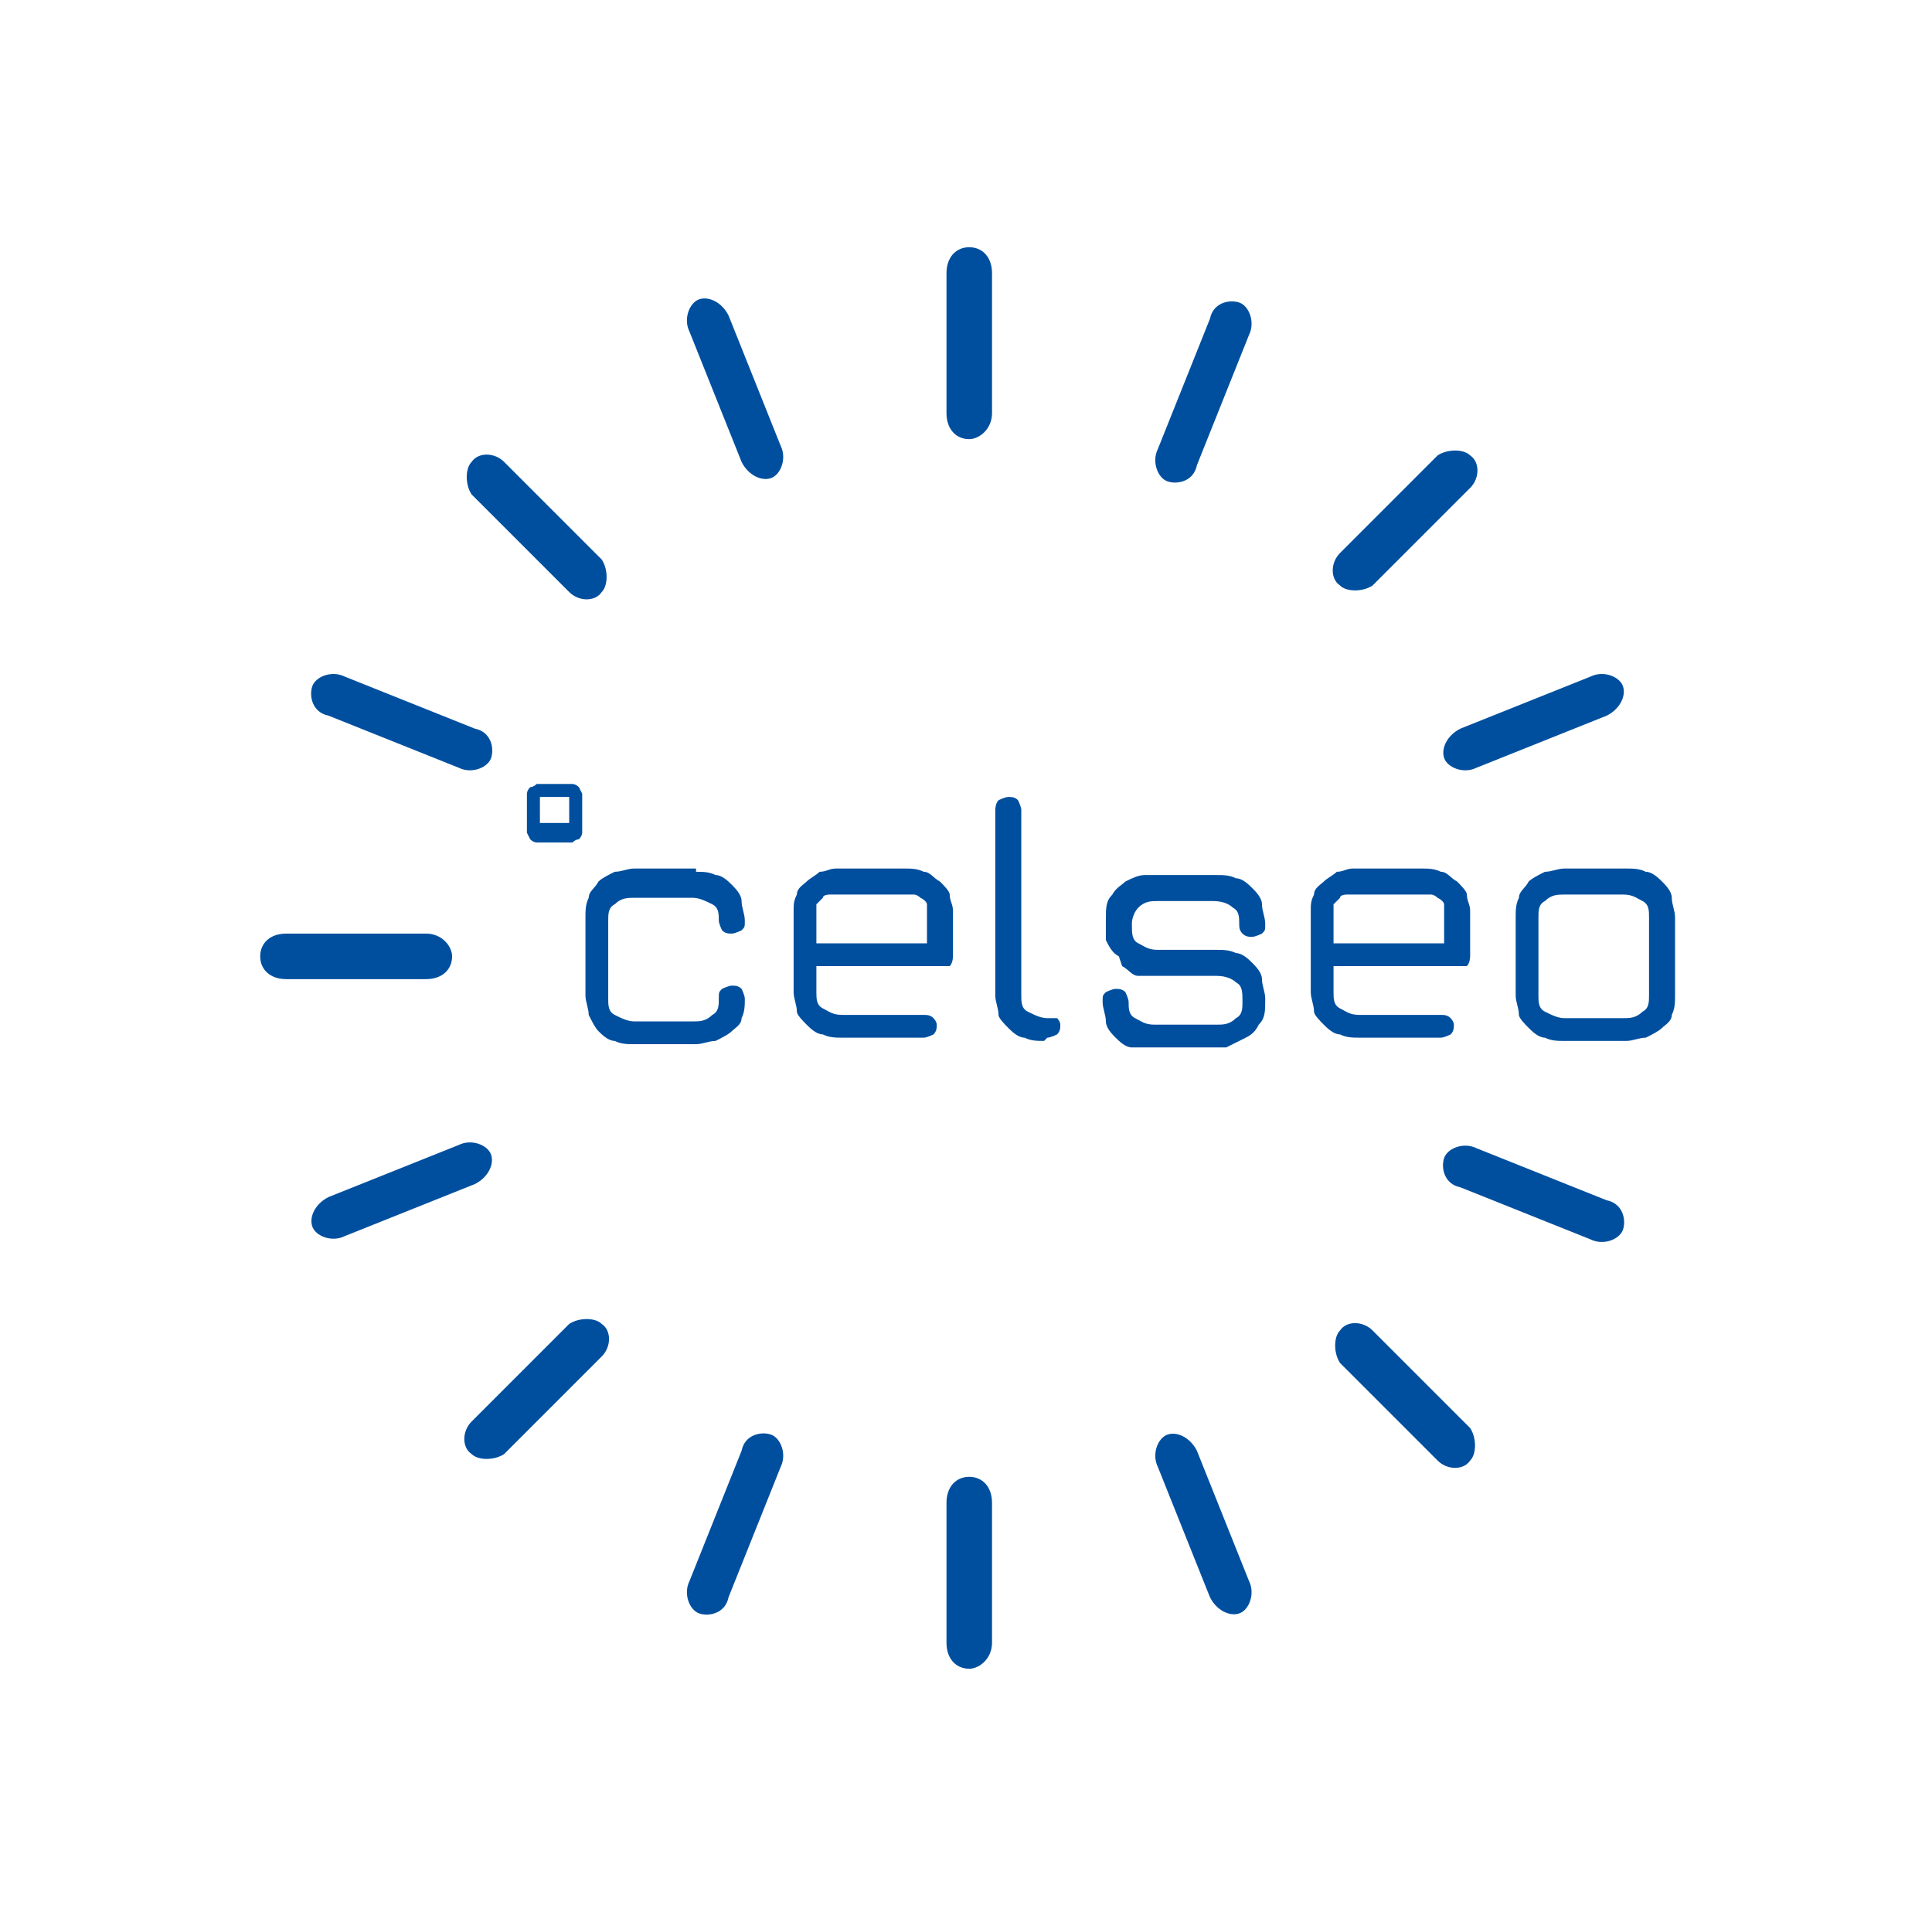<?xml version="1.0" encoding="UTF-8"?>
<svg id="Ebene_1" xmlns="http://www.w3.org/2000/svg" version="1.1" viewBox="0 0 59.4 58.9">
  <!-- Generator: Adobe Illustrator 29.2.1, SVG Export Plug-In . SVG Version: 2.1.0 Build 116)  -->
  <defs>
    <style>
      .st0 {
        fill: #004f9f;
      }
    </style>
  </defs>
  <path class="st0" d="M17.5,24.6c0,0,0,0,0-.1,0,0,0,0-.2,0h-.5c0,0-.1,0-.2,0,0,0,0,0,0,.1v.6c0,0,0,0,0,.1,0,0,0,0,.2,0h.5c0,0,.1,0,.2,0,0,0,0,0,0-.1v-.6ZM17.9,25.4c0,0,0,.1,0,.2,0,0,0,.1-.1.2,0,0-.1,0-.2.1,0,0-.1,0-.2,0h-.7c0,0-.1,0-.2,0,0,0-.1,0-.2-.1,0,0,0,0-.1-.2,0,0,0-.1,0-.2v-.8c0,0,0-.1,0-.2,0,0,0-.1.1-.2,0,0,.1,0,.2-.1,0,0,.1,0,.2,0h.7c0,0,.1,0,.2,0,0,0,.1,0,.2.1,0,0,0,0,.1.2,0,0,0,.1,0,.2v.8Z"/>
  <path class="st0" d="M21.4,26.8c.2,0,.4,0,.6.1.2,0,.4.2.5.3.1.1.3.3.3.5,0,.2.1.4.1.6s0,.2-.1.3c0,0-.2.1-.3.1s-.2,0-.3-.1c0,0-.1-.2-.1-.3,0-.2,0-.4-.2-.5-.2-.1-.4-.2-.6-.2h-1.8c-.2,0-.4,0-.6.2-.2.1-.2.3-.2.5v2.4c0,.2,0,.4.2.5.2.1.4.2.6.2h1.8c.2,0,.4,0,.6-.2.2-.1.2-.3.2-.5s0-.2.1-.3c0,0,.2-.1.3-.1s.2,0,.3.1c0,0,.1.2.1.3,0,.2,0,.4-.1.6,0,.2-.2.3-.3.4-.1.1-.3.2-.5.3-.2,0-.4.1-.6.1h-1.9c-.2,0-.4,0-.6-.1-.2,0-.4-.2-.5-.3-.1-.1-.2-.3-.3-.5,0-.2-.1-.4-.1-.6v-2.4c0-.2,0-.4.1-.6,0-.2.2-.3.3-.5.1-.1.3-.2.5-.3.2,0,.4-.1.6-.1h1.9Z"/>
  <path class="st0" d="M25.1,29h3.4v-1c0,0,0-.1,0-.2,0,0,0-.1-.2-.2,0,0-.1-.1-.2-.1,0,0-.2,0-.3,0h-2c0,0-.2,0-.3,0,0,0-.2,0-.2.1,0,0-.1.1-.2.2,0,0,0,.1,0,.2v1ZM29.3,29.4c0,0,0,.2-.1.3,0,0-.2,0-.3,0h-3.8v.8c0,.2,0,.4.2.5.2.1.3.2.6.2h2.5c.1,0,.2,0,.3.1,0,0,.1.1.1.2s0,.2-.1.3c0,0-.2.1-.3.1h-2.5c-.2,0-.4,0-.6-.1-.2,0-.4-.2-.5-.3-.1-.1-.3-.3-.3-.4,0-.2-.1-.4-.1-.6v-2.5c0-.2,0-.3.1-.5,0-.2.2-.3.3-.4.1-.1.3-.2.4-.3.2,0,.3-.1.5-.1h2.1c.2,0,.4,0,.6.1.2,0,.3.2.5.3.1.1.3.3.3.4,0,.2.1.3.1.5v1.3Z"/>
  <path class="st0" d="M32.1,32c-.2,0-.4,0-.6-.1-.2,0-.4-.2-.5-.3-.1-.1-.3-.3-.3-.4,0-.2-.1-.4-.1-.6v-5.7c0,0,0-.2.1-.3,0,0,.2-.1.3-.1s.2,0,.3.1c0,0,.1.2.1.3v5.7c0,.2,0,.4.2.5.2.1.4.2.6.2s.2,0,.3,0c0,0,.1.1.1.2s0,.2-.1.3c0,0-.2.1-.3.1"/>
  <path class="st0" d="M34.4,29.4c-.2-.1-.3-.3-.4-.5,0-.2,0-.3,0-.6h0c0-.4,0-.6.2-.8.1-.2.3-.3.4-.4.2-.1.4-.2.6-.2.2,0,.4,0,.7,0h1.5c.2,0,.4,0,.6.1.2,0,.4.2.5.3.1.1.3.3.3.5,0,.2.1.4.1.6s0,.2-.1.3c0,0-.2.1-.3.1s-.2,0-.3-.1-.1-.2-.1-.3c0-.2,0-.4-.2-.5-.1-.1-.3-.2-.6-.2h-1.7c-.2,0-.4,0-.6.2-.1.1-.2.3-.2.5h0c0,.3,0,.5.2.6.2.1.3.2.6.2h1.8c.2,0,.4,0,.6.1.2,0,.4.2.5.3.1.1.3.3.3.5,0,.2.1.4.1.6h0c0,.4,0,.6-.2.8-.1.2-.2.3-.4.4-.2.1-.4.2-.6.3-.2,0-.4,0-.7,0h-1.6c-.2,0-.4,0-.6,0-.2,0-.4-.2-.5-.3-.1-.1-.3-.3-.3-.5,0-.2-.1-.4-.1-.6s0-.2.1-.3c0,0,.2-.1.3-.1s.2,0,.3.1c0,0,.1.2.1.3,0,.2,0,.4.2.5.2.1.3.2.6.2h1.9c.2,0,.4,0,.6-.2.2-.1.2-.3.2-.5h0c0-.3,0-.5-.2-.6-.1-.1-.3-.2-.6-.2h-1.8c-.2,0-.4,0-.6,0-.2,0-.3-.2-.5-.3"/>
  <path class="st0" d="M41,29h3.4v-1c0,0,0-.1,0-.2,0,0,0-.1-.2-.2,0,0-.1-.1-.2-.1,0,0-.2,0-.3,0h-2c0,0-.2,0-.3,0,0,0-.2,0-.2.1,0,0-.1.1-.2.2,0,0,0,.1,0,.2v1ZM45.2,29.4c0,0,0,.2-.1.3,0,0-.2,0-.3,0h-3.8v.8c0,.2,0,.4.2.5.2.1.3.2.6.2h2.5c.1,0,.2,0,.3.1,0,0,.1.1.1.2s0,.2-.1.3c0,0-.2.1-.3.1h-2.5c-.2,0-.4,0-.6-.1-.2,0-.4-.2-.5-.3-.1-.1-.3-.3-.3-.4,0-.2-.1-.4-.1-.6v-2.5c0-.2,0-.3.1-.5,0-.2.2-.3.3-.4.1-.1.3-.2.4-.3.2,0,.3-.1.5-.1h2.1c.2,0,.4,0,.6.1.2,0,.3.2.5.3.1.1.3.3.3.4,0,.2.1.3.1.5v1.3Z"/>
  <path class="st0" d="M50.7,28.2c0-.2,0-.4-.2-.5-.2-.1-.3-.2-.6-.2h-1.8c-.2,0-.4,0-.6.2-.2.1-.2.3-.2.5v2.4c0,.2,0,.4.2.5.2.1.4.2.6.2h1.8c.2,0,.4,0,.6-.2.2-.1.2-.3.2-.5v-2.4ZM51.5,30.6c0,.2,0,.4-.1.6,0,.2-.2.3-.3.4-.1.1-.3.2-.5.3-.2,0-.4.1-.6.1h-1.9c-.2,0-.4,0-.6-.1-.2,0-.4-.2-.5-.3-.1-.1-.3-.3-.3-.4,0-.2-.1-.4-.1-.6v-2.4c0-.2,0-.4.1-.6,0-.2.2-.3.3-.5.1-.1.3-.2.5-.3.2,0,.4-.1.6-.1h1.9c.2,0,.4,0,.6.1.2,0,.4.2.5.3.1.1.3.3.3.5,0,.2.1.4.1.6v2.4Z"/>
  <path class="st0" d="M29.8,13.5c.3,0,.7-.3.7-.8v-4.3c0-.5-.3-.8-.7-.8s-.7.3-.7.8v4.3c0,.5.3.8.7.8"/>
  <path class="st0" d="M29.8,51.3c.3,0,.7-.3.7-.8v-4.3c0-.5-.3-.8-.7-.8s-.7.3-.7.8v4.3c0,.5.3.8.7.8"/>
  <path class="st0" d="M18.5,18.2c.2-.2.2-.7,0-1l-3-3c-.3-.3-.8-.3-1,0-.2.2-.2.7,0,1l3,3c.3.3.8.3,1,0"/>
  <path class="st0" d="M45.2,44.9c.2-.2.2-.7,0-1l-3-3c-.3-.3-.8-.3-1,0-.2.2-.2.7,0,1l3,3c.3.3.8.3,1,0"/>
  <path class="st0" d="M13.9,29.4c0-.3-.3-.7-.8-.7h-4.3c-.5,0-.8.3-.8.7s.3.7.8.7h4.3c.5,0,.8-.3.8-.7"/>
  <path class="st0" d="M18.5,40.7c-.2-.2-.7-.2-1,0l-3,3c-.3.3-.3.8,0,1,.2.2.7.2,1,0l3-3c.3-.3.3-.8,0-1"/>
  <path class="st0" d="M45.2,14c-.2-.2-.7-.2-1,0l-3,3c-.3.3-.3.8,0,1,.2.2.7.2,1,0l3-3c.3-.3.3-.8,0-1"/>
  <path class="st0" d="M23.7,14.7c.3-.1.5-.6.3-1l-1.6-4c-.2-.4-.6-.6-.9-.5-.3.1-.5.6-.3,1l1.6,4c.2.4.6.6.9.5"/>
  <path class="st0" d="M38.1,49.6c.3-.1.5-.6.3-1l-1.6-4c-.2-.4-.6-.6-.9-.5-.3.1-.5.6-.3,1l1.6,4c.2.4.6.6.9.5"/>
  <path class="st0" d="M15.1,23.3c.1-.3,0-.8-.5-.9l-4-1.6c-.4-.2-.9,0-1,.3-.1.3,0,.8.5.9l4,1.6c.4.2.9,0,1-.3"/>
  <path class="st0" d="M49.9,37.8c.1-.3,0-.8-.5-.9l-4-1.6c-.4-.2-.9,0-1,.3-.1.3,0,.8.5.9l4,1.6c.4.2.9,0,1-.3"/>
  <path class="st0" d="M15.1,35.5c-.1-.3-.6-.5-1-.3l-4,1.6c-.4.2-.6.6-.5.9.1.3.6.5,1,.3l4-1.6c.4-.2.6-.6.5-.9"/>
  <path class="st0" d="M49.9,21.1c-.1-.3-.6-.5-1-.3l-4,1.6c-.4.2-.6.6-.5.9.1.3.6.5,1,.3l4-1.6c.4-.2.6-.6.5-.9"/>
  <path class="st0" d="M23.7,44.1c-.3-.1-.8,0-.9.5l-1.6,4c-.2.4,0,.9.3,1,.3.1.8,0,.9-.5l1.6-4c.2-.4,0-.9-.3-1"/>
  <path class="st0" d="M38.1,9.3c-.3-.1-.8,0-.9.5l-1.6,4c-.2.4,0,.9.3,1,.3.1.8,0,.9-.5l1.6-4c.2-.4,0-.9-.3-1"/>
</svg>